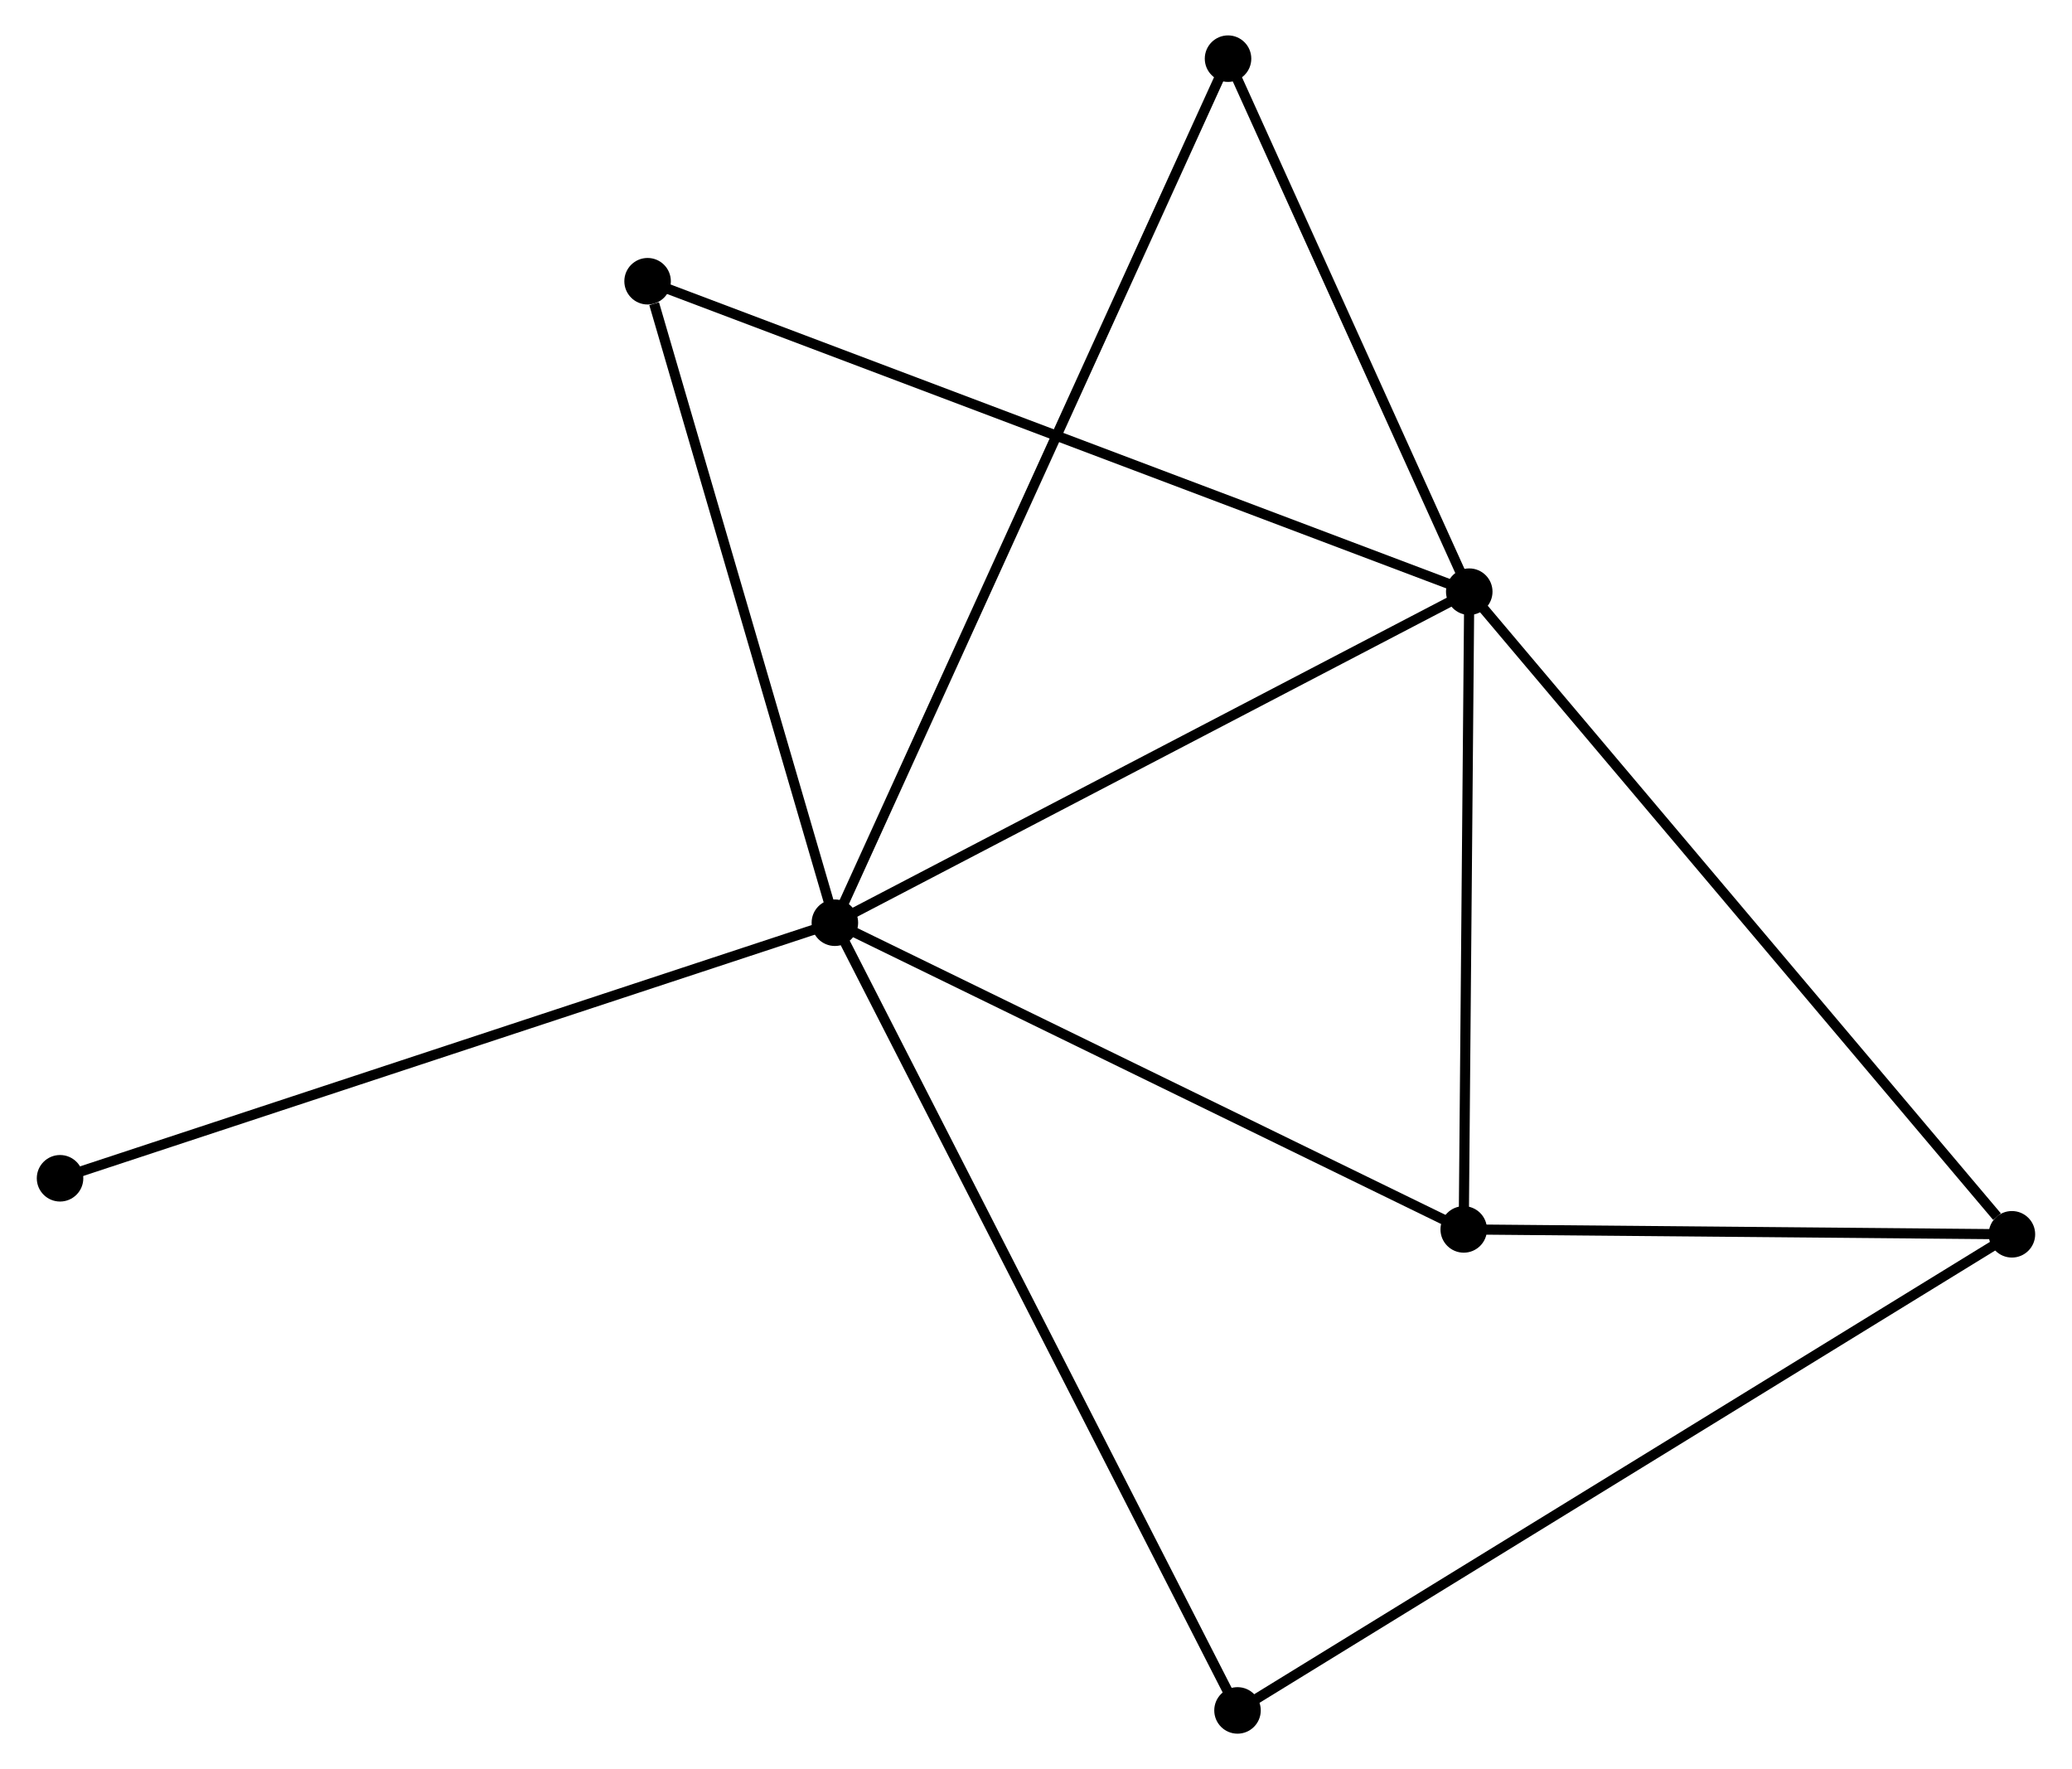 <?xml version="1.0" encoding="UTF-8" standalone="no"?>
<!DOCTYPE svg PUBLIC "-//W3C//DTD SVG 1.1//EN"
 "http://www.w3.org/Graphics/SVG/1.1/DTD/svg11.dtd">
<!-- Generated by graphviz version 2.36.0 (20140111.2315)
 -->
<!-- Title: %3 Pages: 1 -->
<svg width="205pt" height="175pt"
 viewBox="0.00 0.00 204.63 174.92" xmlns="http://www.w3.org/2000/svg" xmlns:xlink="http://www.w3.org/1999/xlink">
<g id="graph0" class="graph" transform="scale(1 1) rotate(0) translate(4 170.916)">
<title>%3</title>
<!-- 0 -->
<g id="node1" class="node"><title>0</title>
<ellipse fill="black" stroke="black" cx="78.425" cy="-79.683" rx="1.8" ry="1.8"/>
</g>
<!-- 1 -->
<g id="node2" class="node"><title>1</title>
<ellipse fill="black" stroke="black" cx="141.161" cy="-112.415" rx="1.8" ry="1.8"/>
</g>
<!-- 0&#45;&#45;1 -->
<g id="edge1" class="edge"><title>0&#45;&#45;1</title>
<path fill="none" stroke="black" d="M80.235,-80.628C89.397,-85.407 130.566,-106.888 139.463,-111.529"/>
</g>
<!-- 3 -->
<g id="node3" class="node"><title>3</title>
<ellipse fill="black" stroke="black" cx="140.615" cy="-49.359" rx="1.8" ry="1.8"/>
</g>
<!-- 0&#45;&#45;3 -->
<g id="edge2" class="edge"><title>0&#45;&#45;3</title>
<path fill="none" stroke="black" d="M80.22,-78.808C89.301,-74.38 130.113,-54.48 138.932,-50.179"/>
</g>
<!-- 4 -->
<g id="node4" class="node"><title>4</title>
<ellipse fill="black" stroke="black" cx="59.904" cy="-143.11" rx="1.8" ry="1.8"/>
</g>
<!-- 0&#45;&#45;4 -->
<g id="edge3" class="edge"><title>0&#45;&#45;4</title>
<path fill="none" stroke="black" d="M77.891,-81.513C75.234,-90.613 63.455,-130.948 60.552,-140.89"/>
</g>
<!-- 5 -->
<g id="node5" class="node"><title>5</title>
<ellipse fill="black" stroke="black" cx="117.306" cy="-165.116" rx="1.8" ry="1.8"/>
</g>
<!-- 0&#45;&#45;5 -->
<g id="edge4" class="edge"><title>0&#45;&#45;5</title>
<path fill="none" stroke="black" d="M79.237,-81.468C84.297,-92.586 111.451,-152.251 116.498,-163.341"/>
</g>
<!-- 6 -->
<g id="node6" class="node"><title>6</title>
<ellipse fill="black" stroke="black" cx="118.243" cy="-1.8" rx="1.8" ry="1.8"/>
</g>
<!-- 0&#45;&#45;6 -->
<g id="edge5" class="edge"><title>0&#45;&#45;6</title>
<path fill="none" stroke="black" d="M79.257,-78.057C84.439,-67.921 112.247,-13.527 117.415,-3.418"/>
</g>
<!-- 7 -->
<g id="node7" class="node"><title>7</title>
<ellipse fill="black" stroke="black" cx="1.8" cy="-54.415" rx="1.8" ry="1.8"/>
</g>
<!-- 0&#45;&#45;7 -->
<g id="edge6" class="edge"><title>0&#45;&#45;7</title>
<path fill="none" stroke="black" d="M76.531,-79.059C65.93,-75.563 14.056,-58.456 3.628,-55.017"/>
</g>
<!-- 1&#45;&#45;3 -->
<g id="edge8" class="edge"><title>1&#45;&#45;3</title>
<path fill="none" stroke="black" d="M141.145,-110.596C141.067,-101.55 140.72,-61.45 140.634,-51.566"/>
</g>
<!-- 1&#45;&#45;4 -->
<g id="edge9" class="edge"><title>1&#45;&#45;4</title>
<path fill="none" stroke="black" d="M139.464,-113.056C128.889,-117.051 72.139,-138.488 61.591,-142.473"/>
</g>
<!-- 1&#45;&#45;5 -->
<g id="edge10" class="edge"><title>1&#45;&#45;5</title>
<path fill="none" stroke="black" d="M140.367,-114.169C136.745,-122.17 121.805,-155.175 118.127,-163.301"/>
</g>
<!-- 2 -->
<g id="node8" class="node"><title>2</title>
<ellipse fill="black" stroke="black" cx="194.826" cy="-48.876" rx="1.8" ry="1.8"/>
</g>
<!-- 1&#45;&#45;2 -->
<g id="edge7" class="edge"><title>1&#45;&#45;2</title>
<path fill="none" stroke="black" d="M142.488,-110.845C149.848,-102.13 185.613,-59.784 193.348,-50.626"/>
</g>
<!-- 2&#45;&#45;3 -->
<g id="edge11" class="edge"><title>2&#45;&#45;3</title>
<path fill="none" stroke="black" d="M193.022,-48.892C184.791,-48.966 150.84,-49.268 142.481,-49.342"/>
</g>
<!-- 2&#45;&#45;6 -->
<g id="edge12" class="edge"><title>2&#45;&#45;6</title>
<path fill="none" stroke="black" d="M193.226,-47.893C183.259,-41.767 129.774,-8.889 119.833,-2.778"/>
</g>
</g>
</svg>

